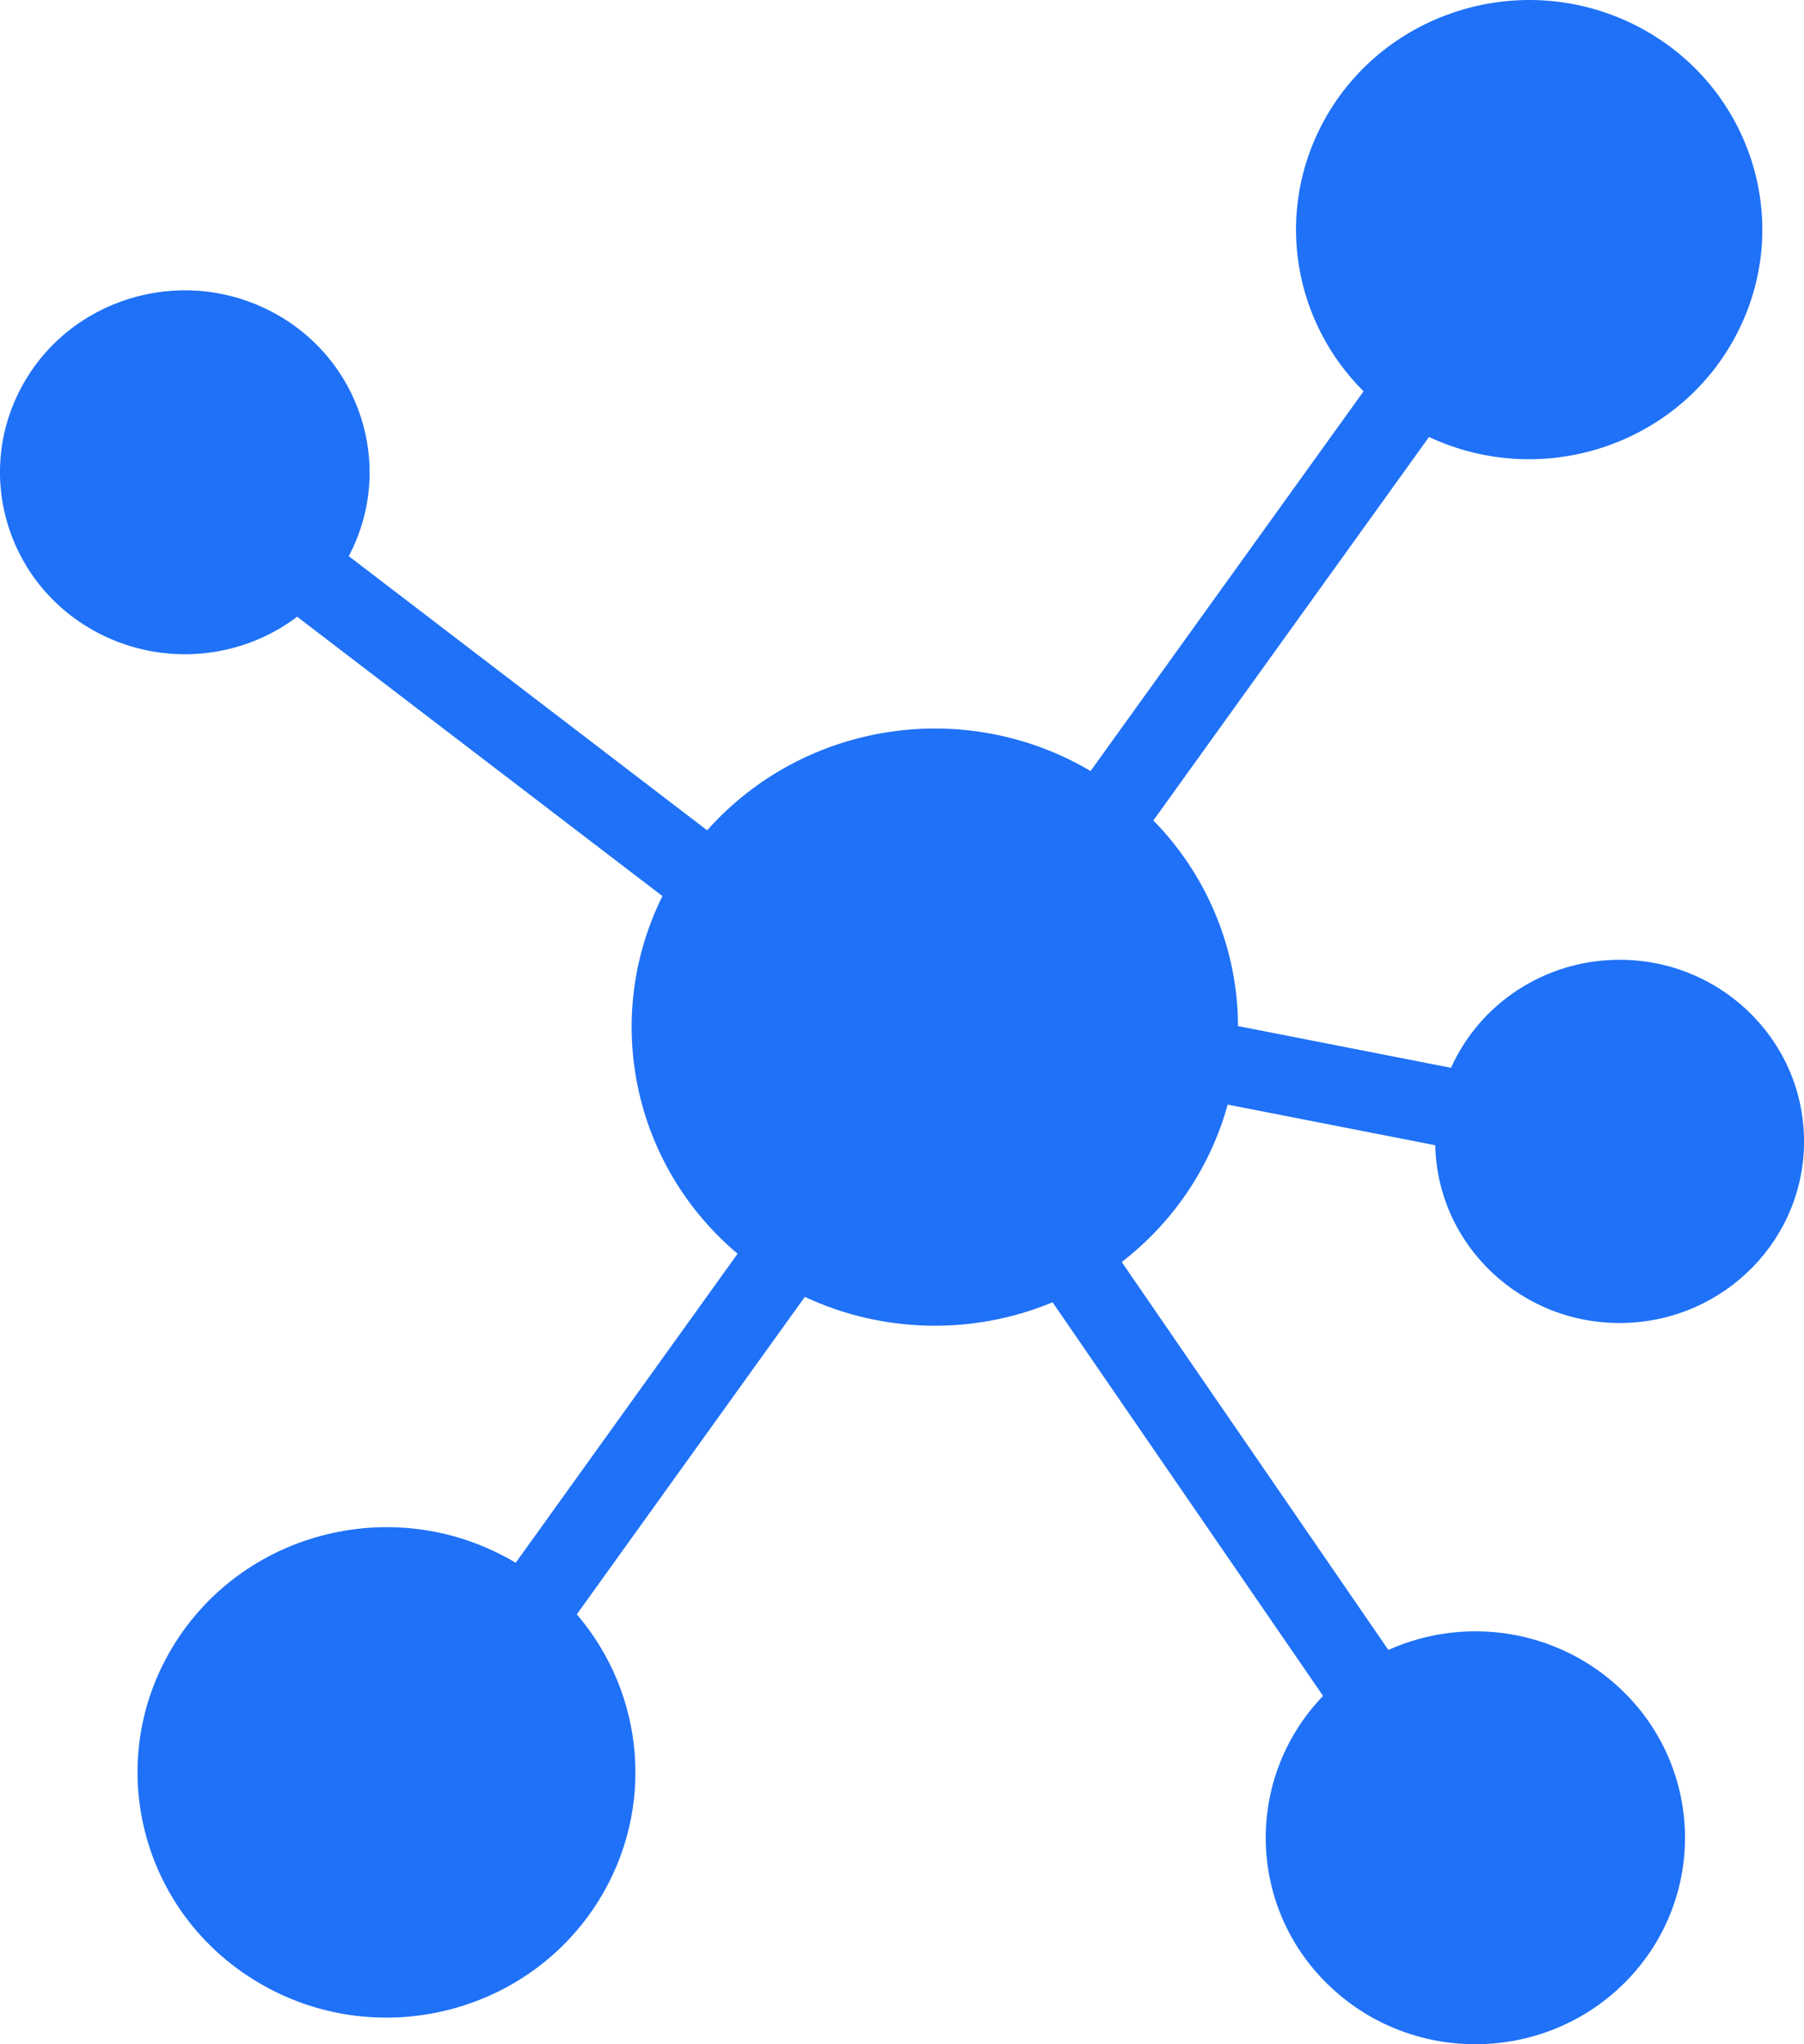 <svg width="15" height="17" viewBox="0 0 15 17" fill="none" xmlns="http://www.w3.org/2000/svg">
<path d="M10.208 9.186L11.934 9.524C11.952 10.357 12.652 11.019 13.499 11.002C14.346 10.984 15.018 10.294 15 9.46C14.982 8.626 14.281 7.964 13.434 7.982C12.84 7.994 12.306 8.344 12.065 8.88L10.294 8.533C10.292 7.895 10.04 7.282 9.59 6.823L11.882 3.634C12.849 4.086 14.005 3.682 14.465 2.729C14.925 1.777 14.514 0.638 13.547 0.185C12.58 -0.267 11.424 0.138 10.964 1.09C10.613 1.817 10.763 2.682 11.338 3.254L9.068 6.412C8.025 5.795 6.682 6.002 5.88 6.905L2.9 4.625C3.291 3.884 2.998 2.97 2.245 2.585C1.492 2.2 0.564 2.488 0.173 3.23C-0.218 3.972 0.075 4.885 0.828 5.27C1.357 5.541 1.998 5.486 2.471 5.129L5.508 7.452C5.004 8.468 5.261 9.691 6.133 10.426L4.288 12.996C3.31 12.412 2.037 12.719 1.444 13.682C0.851 14.644 1.163 15.898 2.14 16.482C3.117 17.067 4.39 16.76 4.983 15.797C5.444 15.049 5.369 14.095 4.796 13.425L6.692 10.785C7.341 11.088 8.09 11.105 8.752 10.83L11.001 14.103C10.34 14.792 10.37 15.879 11.07 16.53C11.769 17.182 12.872 17.152 13.534 16.463C14.195 15.774 14.165 14.687 13.465 14.036C12.95 13.555 12.19 13.431 11.544 13.721L9.327 10.495C9.756 10.164 10.065 9.705 10.208 9.186Z" fill="#1F71F7"/>
</svg>
